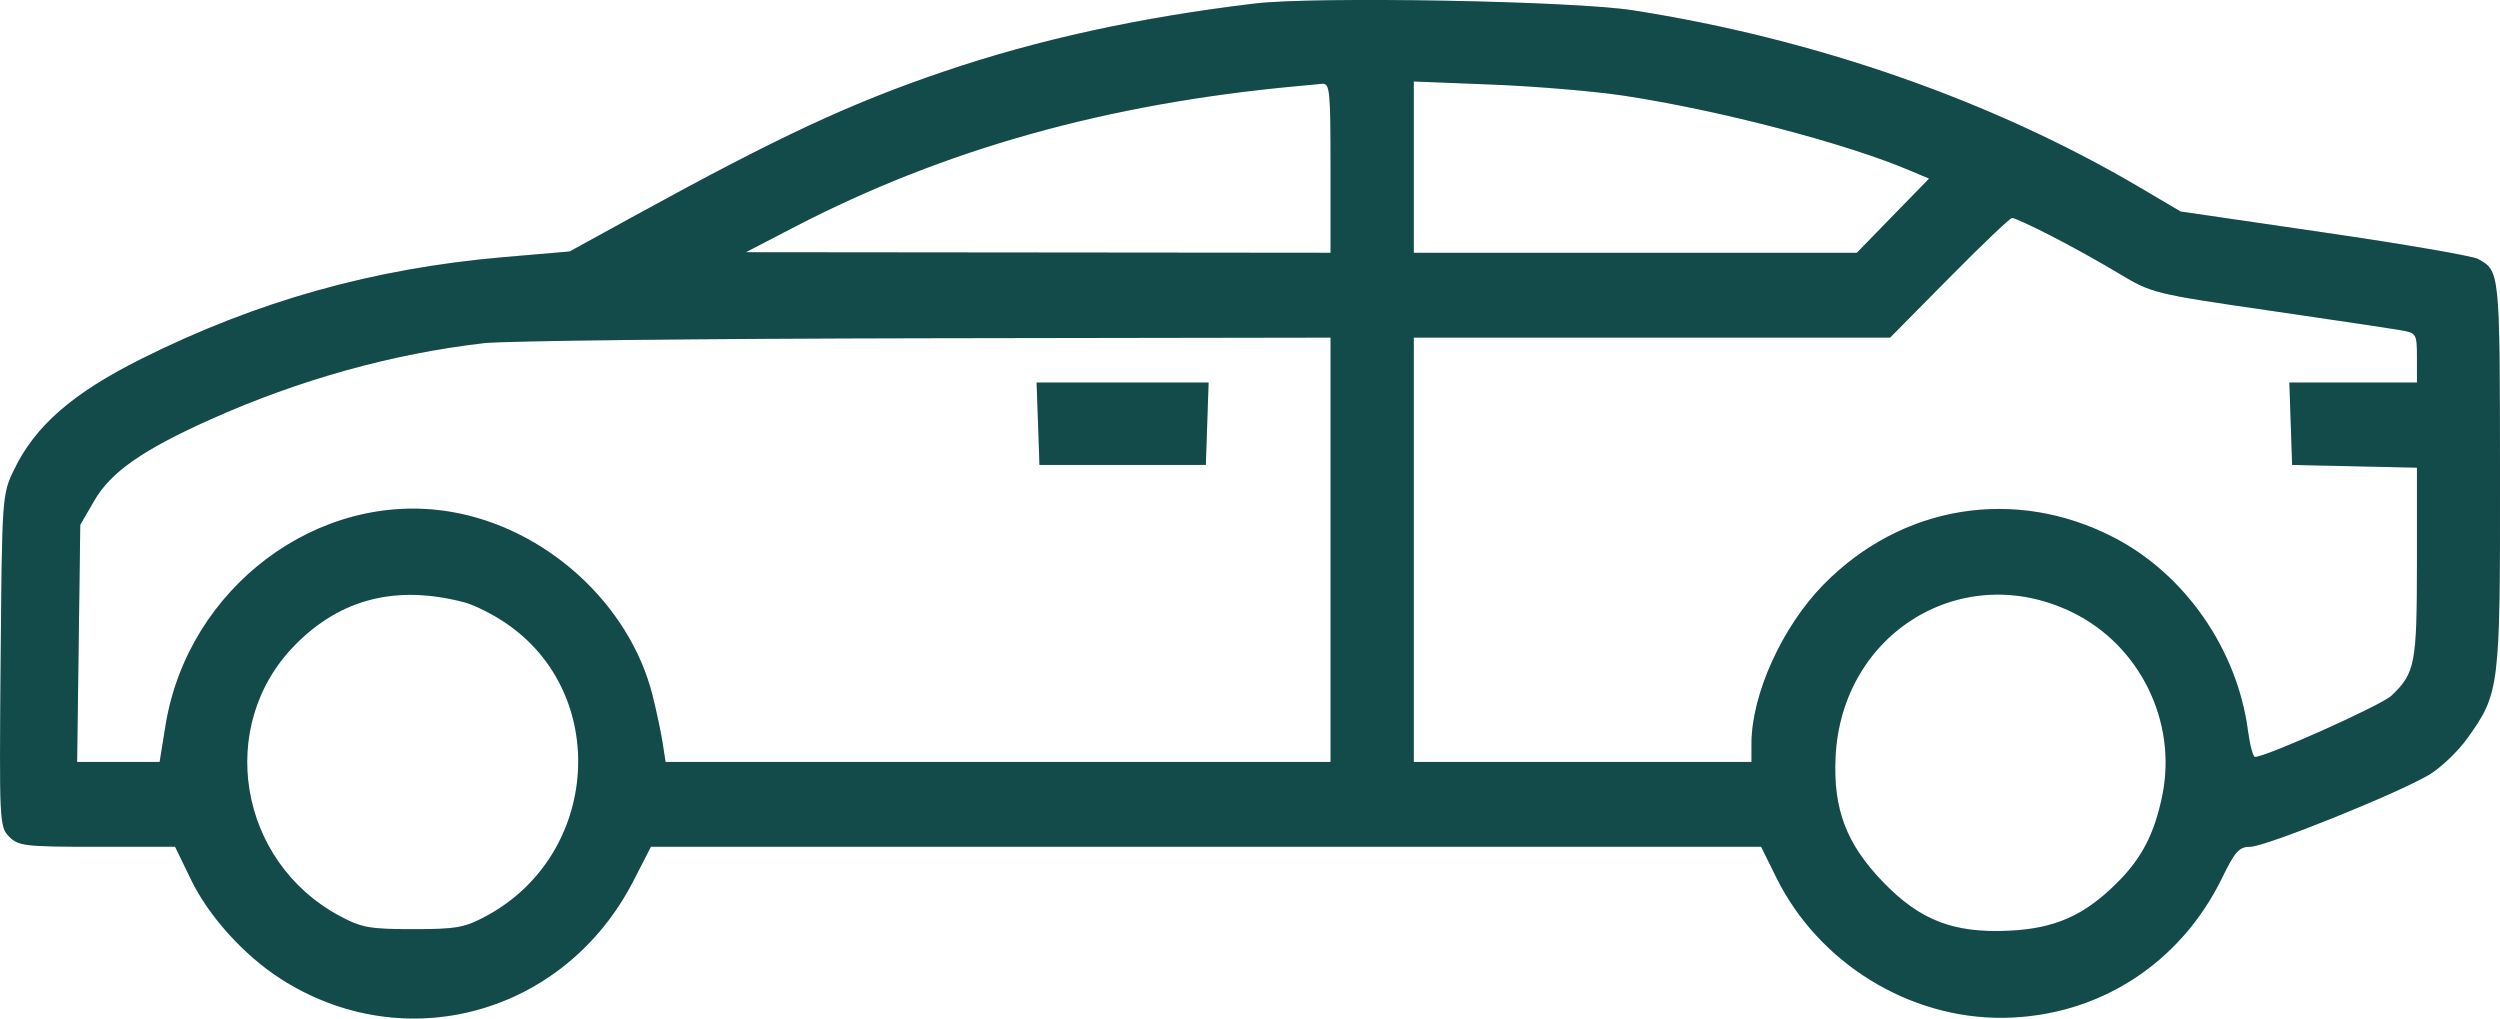<svg width="27" height="11" viewBox="0 0 27 11" fill="none" xmlns="http://www.w3.org/2000/svg">
<path fill-rule="evenodd" clip-rule="evenodd" d="M13.551 0.038C12.312 0.186 11.21 0.427 10.195 0.772C9.183 1.116 8.42 1.471 6.866 2.324L6.152 2.716L5.439 2.777C4.032 2.899 2.777 3.251 1.528 3.875C0.785 4.246 0.379 4.6 0.151 5.075C0.023 5.342 0.022 5.361 0.007 7.135C-0.008 8.876 -0.006 8.929 0.099 9.036C0.198 9.137 0.272 9.145 1.049 9.145H1.891L2.061 9.496C2.252 9.893 2.635 10.317 3.031 10.571C4.373 11.432 6.098 10.955 6.839 9.517L7.03 9.145H13.025H19.02L19.185 9.479C19.641 10.4 20.619 11.004 21.637 10.992C22.656 10.98 23.545 10.412 23.998 9.482C24.138 9.195 24.183 9.145 24.303 9.145C24.466 9.145 25.897 8.568 26.235 8.367C26.36 8.292 26.546 8.115 26.647 7.974C26.995 7.487 27.002 7.436 27 5.114C26.998 2.925 26.998 2.925 26.761 2.796C26.701 2.764 25.954 2.635 25.102 2.511L23.55 2.284L23.106 2.022C21.518 1.087 19.605 0.419 17.634 0.111C16.988 0.01 14.203 -0.04 13.551 0.038ZM14.37 1.813V2.73L11.213 2.727L8.055 2.724L8.583 2.45C10.197 1.613 11.955 1.12 14.001 0.931C14.102 0.922 14.227 0.91 14.278 0.905C14.363 0.897 14.37 0.973 14.37 1.813ZM17.541 1.034C18.575 1.191 19.944 1.55 20.633 1.844L20.834 1.929L20.444 2.329L20.054 2.73H17.662H15.269V1.805V0.88L16.128 0.914C16.6 0.933 17.236 0.987 17.541 1.034ZM22.154 2.548C22.364 2.655 22.695 2.839 22.89 2.957C23.238 3.166 23.268 3.174 24.502 3.353C25.194 3.454 25.837 3.55 25.931 3.567C26.098 3.596 26.103 3.605 26.103 3.864V4.131H25.414H24.725L24.74 4.576L24.755 5.021L25.429 5.036L26.103 5.051V6.077C26.103 7.17 26.084 7.27 25.827 7.514C25.721 7.616 24.474 8.175 24.354 8.175C24.333 8.175 24.299 8.048 24.278 7.892C24.162 7.012 23.596 6.199 22.826 5.803C21.761 5.254 20.537 5.454 19.694 6.314C19.248 6.769 18.918 7.496 18.916 8.027L18.916 8.229H17.092H15.269V5.938V3.646H17.841H20.413L21.052 3C21.403 2.644 21.709 2.353 21.731 2.353C21.754 2.353 21.944 2.44 22.154 2.548ZM14.37 5.938V8.229H10.779H7.188L7.157 8.027C7.14 7.916 7.091 7.684 7.048 7.512C6.8 6.523 5.895 5.699 4.865 5.527C3.438 5.288 2.027 6.347 1.787 7.838L1.724 8.229H1.278H0.833L0.85 6.948L0.867 5.668L1.017 5.409C1.195 5.1 1.539 4.859 2.268 4.532C3.226 4.102 4.237 3.82 5.227 3.706C5.445 3.681 7.592 3.657 9.997 3.653L14.37 3.646V5.938ZM11.211 4.576L11.226 5.021H12.124H13.023L13.038 4.576L13.053 4.131H12.124H11.195L11.211 4.576ZM5.019 6.506C5.123 6.534 5.322 6.633 5.461 6.728C6.592 7.492 6.478 9.231 5.254 9.892C5.019 10.019 4.931 10.035 4.461 10.035C3.991 10.035 3.903 10.019 3.666 9.891C2.573 9.303 2.331 7.838 3.183 6.969C3.678 6.464 4.283 6.312 5.019 6.506ZM22.385 6.615C23.111 6.971 23.514 7.793 23.354 8.586C23.269 9.005 23.131 9.272 22.857 9.542C22.505 9.891 22.187 10.03 21.69 10.052C21.096 10.079 20.735 9.939 20.337 9.526C19.94 9.115 19.797 8.739 19.824 8.175C19.888 6.832 21.2 6.032 22.385 6.615Z" fill="#185C5C"/>
<path fill-rule="evenodd" clip-rule="evenodd" d="M13.551 0.038C12.312 0.186 11.21 0.427 10.195 0.772C9.183 1.116 8.42 1.471 6.866 2.324L6.152 2.716L5.439 2.777C4.032 2.899 2.777 3.251 1.528 3.875C0.785 4.246 0.379 4.6 0.151 5.075C0.023 5.342 0.022 5.361 0.007 7.135C-0.008 8.876 -0.006 8.929 0.099 9.036C0.198 9.137 0.272 9.145 1.049 9.145H1.891L2.061 9.496C2.252 9.893 2.635 10.317 3.031 10.571C4.373 11.432 6.098 10.955 6.839 9.517L7.03 9.145H13.025H19.02L19.185 9.479C19.641 10.4 20.619 11.004 21.637 10.992C22.656 10.98 23.545 10.412 23.998 9.482C24.138 9.195 24.183 9.145 24.303 9.145C24.466 9.145 25.897 8.568 26.235 8.367C26.36 8.292 26.546 8.115 26.647 7.974C26.995 7.487 27.002 7.436 27 5.114C26.998 2.925 26.998 2.925 26.761 2.796C26.701 2.764 25.954 2.635 25.102 2.511L23.55 2.284L23.106 2.022C21.518 1.087 19.605 0.419 17.634 0.111C16.988 0.01 14.203 -0.04 13.551 0.038ZM14.37 1.813V2.73L11.213 2.727L8.055 2.724L8.583 2.45C10.197 1.613 11.955 1.12 14.001 0.931C14.102 0.922 14.227 0.91 14.278 0.905C14.363 0.897 14.37 0.973 14.37 1.813ZM17.541 1.034C18.575 1.191 19.944 1.55 20.633 1.844L20.834 1.929L20.444 2.329L20.054 2.73H17.662H15.269V1.805V0.88L16.128 0.914C16.6 0.933 17.236 0.987 17.541 1.034ZM22.154 2.548C22.364 2.655 22.695 2.839 22.89 2.957C23.238 3.166 23.268 3.174 24.502 3.353C25.194 3.454 25.837 3.55 25.931 3.567C26.098 3.596 26.103 3.605 26.103 3.864V4.131H25.414H24.725L24.74 4.576L24.755 5.021L25.429 5.036L26.103 5.051V6.077C26.103 7.17 26.084 7.27 25.827 7.514C25.721 7.616 24.474 8.175 24.354 8.175C24.333 8.175 24.299 8.048 24.278 7.892C24.162 7.012 23.596 6.199 22.826 5.803C21.761 5.254 20.537 5.454 19.694 6.314C19.248 6.769 18.918 7.496 18.916 8.027L18.916 8.229H17.092H15.269V5.938V3.646H17.841H20.413L21.052 3C21.403 2.644 21.709 2.353 21.731 2.353C21.754 2.353 21.944 2.44 22.154 2.548ZM14.37 5.938V8.229H10.779H7.188L7.157 8.027C7.14 7.916 7.091 7.684 7.048 7.512C6.8 6.523 5.895 5.699 4.865 5.527C3.438 5.288 2.027 6.347 1.787 7.838L1.724 8.229H1.278H0.833L0.85 6.948L0.867 5.668L1.017 5.409C1.195 5.1 1.539 4.859 2.268 4.532C3.226 4.102 4.237 3.82 5.227 3.706C5.445 3.681 7.592 3.657 9.997 3.653L14.37 3.646V5.938ZM11.211 4.576L11.226 5.021H12.124H13.023L13.038 4.576L13.053 4.131H12.124H11.195L11.211 4.576ZM5.019 6.506C5.123 6.534 5.322 6.633 5.461 6.728C6.592 7.492 6.478 9.231 5.254 9.892C5.019 10.019 4.931 10.035 4.461 10.035C3.991 10.035 3.903 10.019 3.666 9.891C2.573 9.303 2.331 7.838 3.183 6.969C3.678 6.464 4.283 6.312 5.019 6.506ZM22.385 6.615C23.111 6.971 23.514 7.793 23.354 8.586C23.269 9.005 23.131 9.272 22.857 9.542C22.505 9.891 22.187 10.03 21.69 10.052C21.096 10.079 20.735 9.939 20.337 9.526C19.94 9.115 19.797 8.739 19.824 8.175C19.888 6.832 21.2 6.032 22.385 6.615Z" fill="black" fill-opacity="0.2"/>
</svg>
